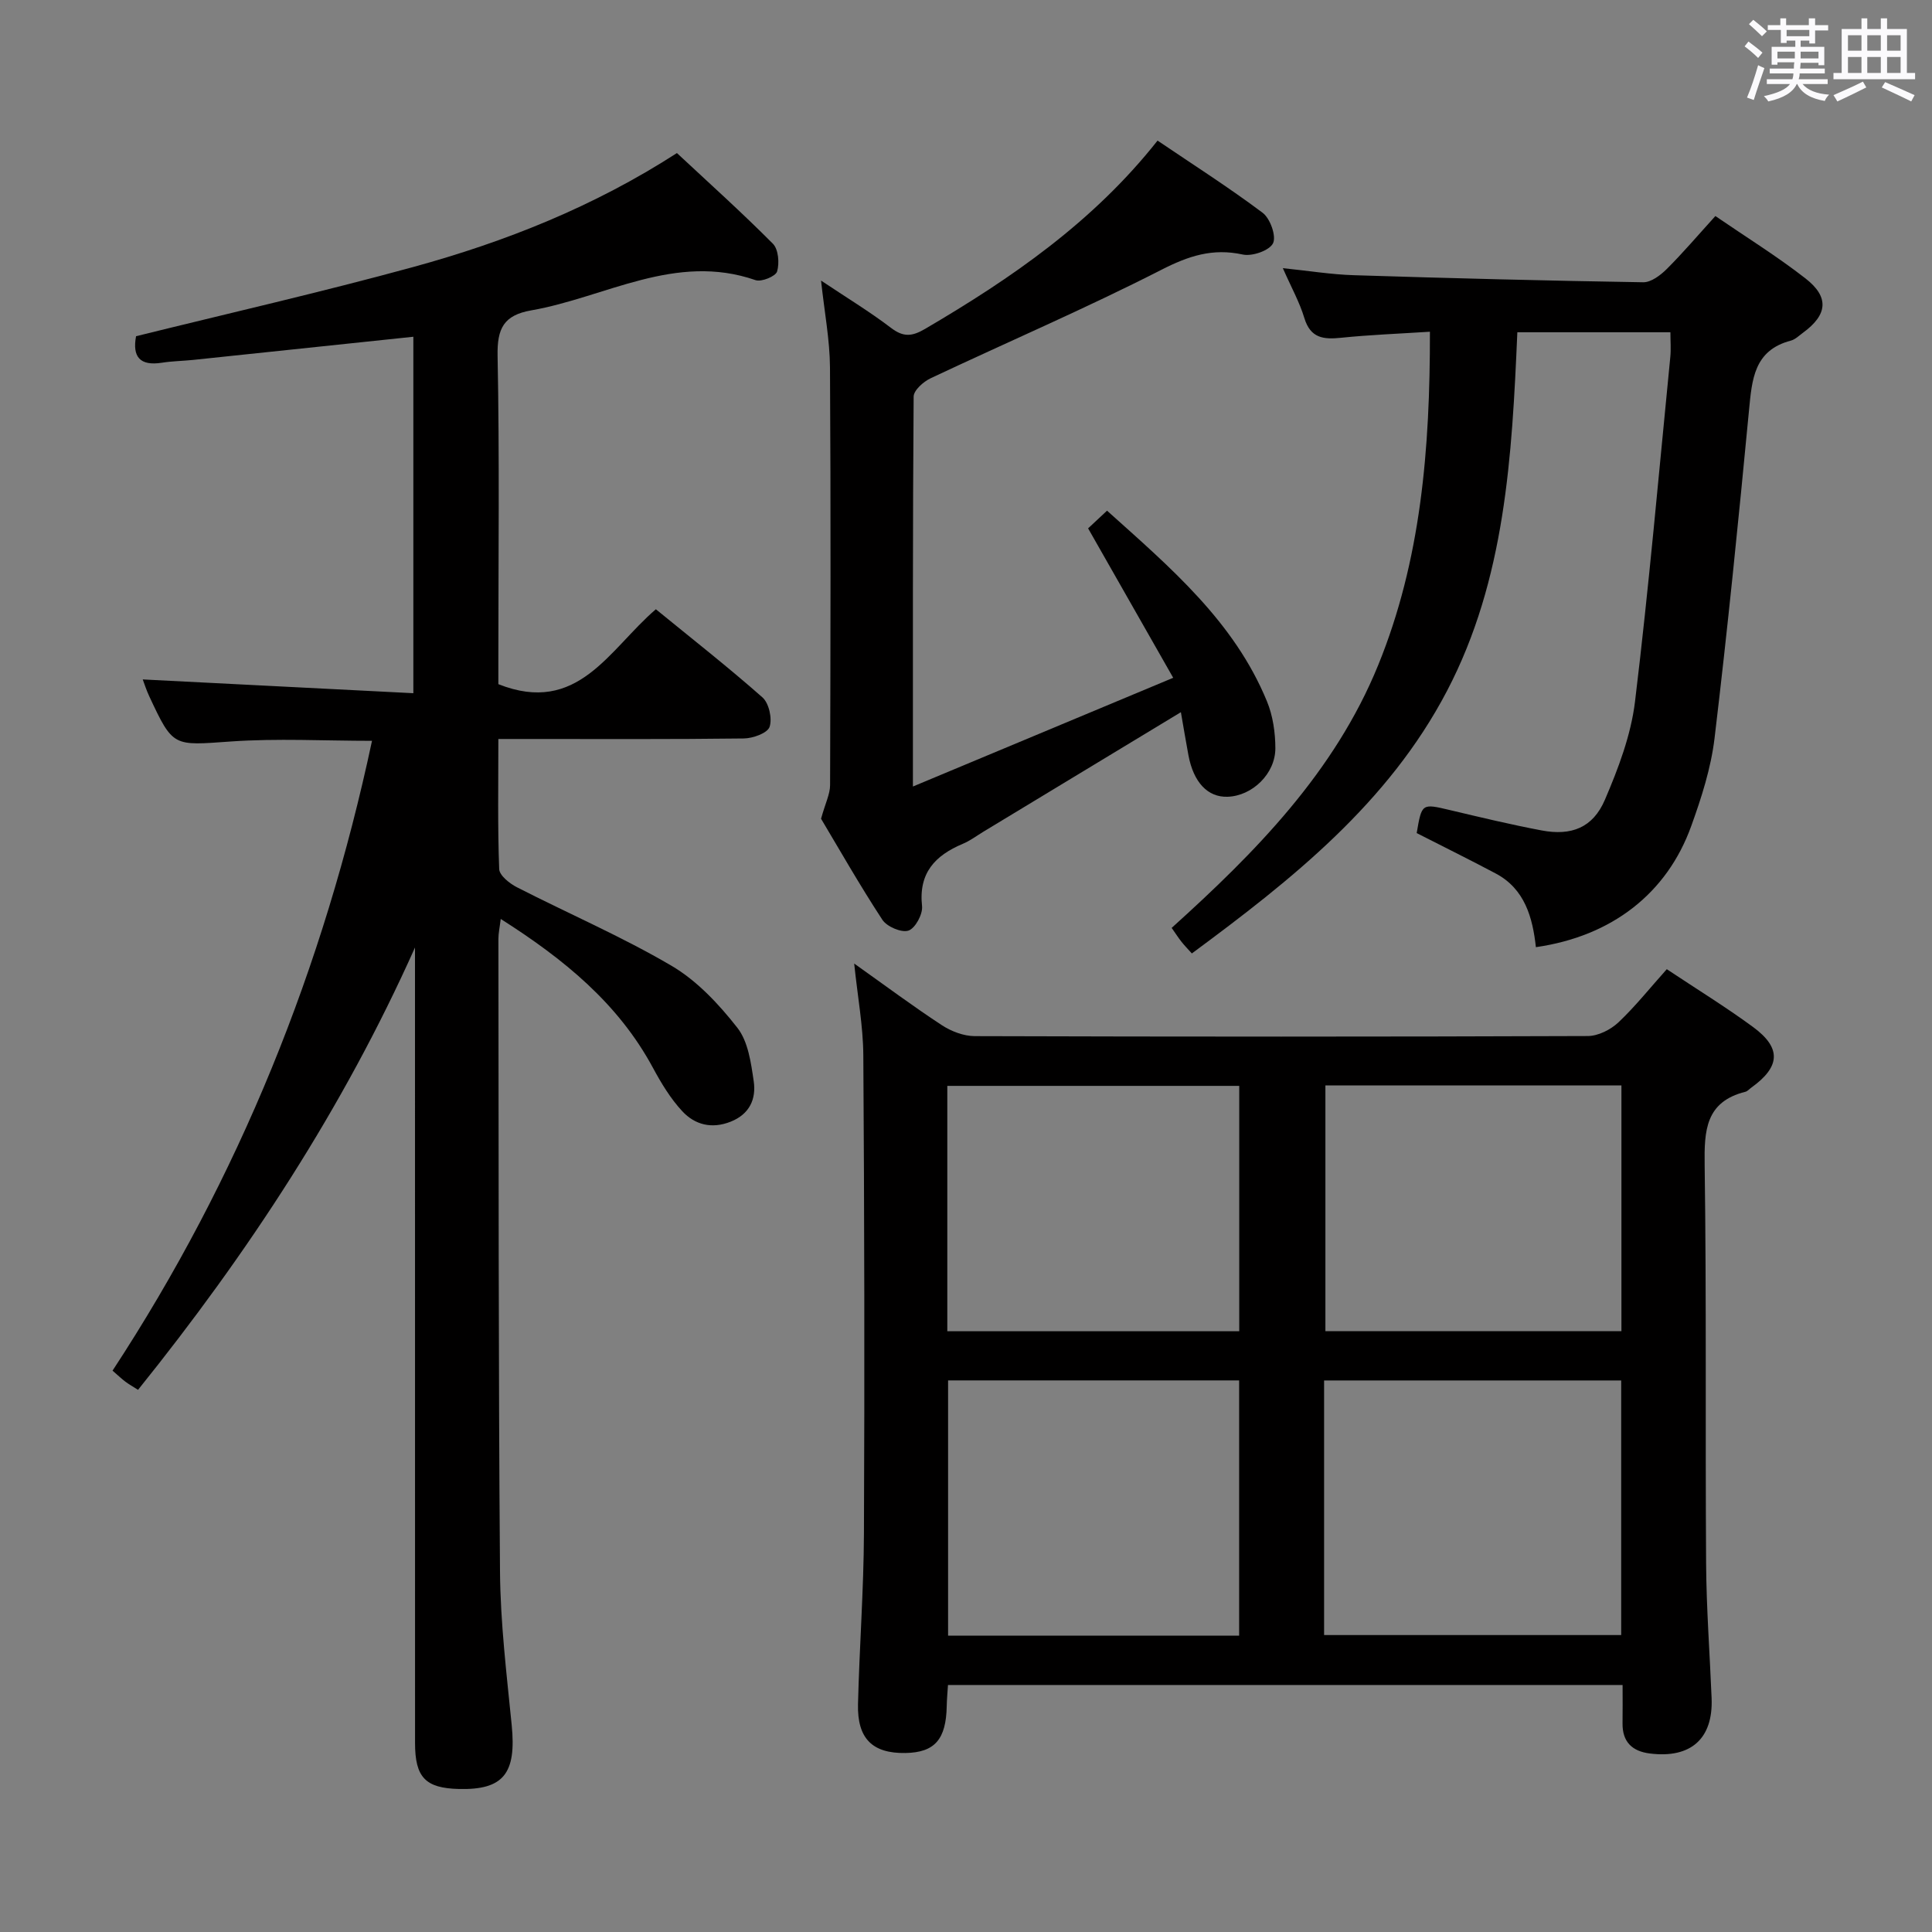 <svg enable-background="new 0 0 400 400" viewBox="0 0 400 400" xmlns="http://www.w3.org/2000/svg"><rect x="0" y="0" width="400" height="400" fill="#808080" stroke="none"/><path d="m361.2 9.6.8-1c.9.7 1.9 1.4 2.9 2.3l-.9 1.1c-1-1-2-1.8-2.8-2.4zm.5 10.6c.9-2.1 1.6-4.3 2.3-6.7.4.2.8.4 1.3.6-.7 2.1-1.5 4.3-2.2 6.6zm.4-15.2.9-.9c1 .8 2 1.6 2.8 2.4l-1 1c-.9-.9-1.8-1.7-2.7-2.5zm12.5-1.2h1.2v1.4h2.7v1.1h-2.7v2.7h-1.2v-.6h-1.8v1.3h4.9v3.8h-1.2v-.5h-3.7c0 .4-.1.9-.1 1.2h5.1v1h-5.2c0 .5-.1.9-.2 1.2h6v1h-5.2c1.1 1.3 2.9 2 5.5 2.2-.4.4-.7.8-.9 1.3-2.9-.5-4.8-1.6-5.7-3.5h-.1c-.8 1.7-2.7 2.9-5.9 3.6-.2-.4-.6-.8-.9-1.1 2.8-.6 4.6-1.4 5.4-2.5h-4.8v-1h5.3c.1-.3.2-.7.2-1.2h-4.9v-1h5c0-.4 0-.8.1-1.3h-3.5v.5h-1.2v-3.7h4.9v-1.3h-1.8v.5h-1.2v-2.7h-2.7v-1h2.6v-1.4h1.2v1.4h4.7v-1.4zm-6.6 8.3h3.6c0-.4 0-.9 0-1.4h-3.6zm1.9-4.6h4.7v-1.3h-4.7zm6.6 3.2h-3.7v1.4h3.7z" fill="#fbfafc"/><path d="m385.3 3.8h1.3v2.2h2.8v-2.2h1.3v2.2h4.1v9.1h1.7v1.3h-16.9v-1.3h1.7v-9.1h4.1v-2.2zm.4 13.1.7 1.2c-1.8.9-3.8 1.9-6 2.9-.2-.4-.5-.8-.8-1.3 2.3-1 4.3-1.9 6.1-2.8zm-3.1-6.4h2.8v-3.2h-2.8zm0 4.6h2.8v-3.3h-2.8zm4-4.6h2.8v-3.2h-2.8zm0 4.6h2.8v-3.3h-2.8zm3.7 1.9c2.1.9 4.1 1.8 6.1 2.7l-.7 1.3c-2.2-1.1-4.2-2-6.1-2.9zm3.2-9.7h-2.8v3.2h2.8v-3.1zm-2.8 7.8h2.8v-3.3h-2.8z" fill="#fbfafc"/><g fill="#010000"><path d="m103.18 153c0 9.35-.16 18.15.17 26.92.05 1.33 2.15 3 3.68 3.78 10.65 5.45 21.69 10.2 31.98 16.24 5.29 3.1 9.83 7.97 13.66 12.86 2.23 2.85 2.82 7.25 3.38 11.06.53 3.64-.82 6.8-4.77 8.37-3.93 1.56-7.41.64-10.01-2.15-2.45-2.63-4.38-5.84-6.1-9.03-7.2-13.34-18.42-22.48-31.5-30.79-.21 1.74-.48 2.94-.48 4.14.06 43.65-.01 87.3.33 130.95.08 10.61 1.37 21.22 2.42 31.8 1 10.01-1.68 13.47-10.93 13.24-6.93-.17-9.08-2.39-9.08-9.53-.01-53.15-.01-106.3-.01-159.45 0-1.75 0-3.49 0-5.24-14.88 33.28-34.56 63.26-57.34 91.58-1.01-.64-1.86-1.12-2.62-1.69-.77-.57-1.46-1.25-2.66-2.28 26.22-40 43.73-83.5 53.72-130.4-9.86 0-19.62-.54-29.29.14-11.89.83-11.87 1.27-16.85-9.41-.55-1.18-.95-2.42-1.33-3.44 18.65.95 37.13 1.89 56.03 2.85 0-25.35 0-49.56 0-73.8-15.31 1.61-30.47 3.22-45.63 4.8-2.14.22-4.32.24-6.44.58-4.55.71-6.14-1.23-5.34-5.49 19.15-4.74 38.35-9.12 57.32-14.31 19.1-5.23 37.45-12.51 54.66-23.61 6.66 6.21 13.45 12.31 19.87 18.77 1.15 1.16 1.38 4.02.87 5.75-.3 1-3.24 2.21-4.46 1.79-16.61-5.76-31.06 3.57-46.45 6.26-5.7 1-7.07 3.75-6.96 9.41.41 20.99.16 41.98.16 62.98v5c16.49 6.53 22.89-7.18 32.61-15.51 7.35 6.01 14.9 11.92 22.07 18.25 1.35 1.2 2.06 4.39 1.47 6.11-.45 1.29-3.45 2.37-5.33 2.39-15 .19-30 .11-44.99.11-1.78 0-3.56 0-5.83 0z"/><path d="m345.09 200.66c6.28 4.18 12.24 7.84 17.86 11.97 5.93 4.36 5.66 8.23-.37 12.56-.41.29-.77.74-1.22.85-8.26 2.07-8.53 8.03-8.43 15.18.39 27.48.12 54.97.3 82.46.06 9.3.76 18.6 1.14 27.91.34 8.38-4.29 12.52-12.79 11.45-3.68-.46-5.71-2.42-5.65-6.28.04-2.49.01-4.98.01-7.9-46.63 0-92.98 0-139.67 0-.09 1.44-.23 2.88-.26 4.33-.12 6.93-2.48 9.64-8.53 9.75-6.83.12-10.02-2.96-9.84-10.13.29-11.8 1.18-23.6 1.23-35.4.15-32.98.09-65.97-.13-98.95-.04-6.02-1.17-12.04-1.89-18.97 6.52 4.63 12.22 8.88 18.16 12.77 1.94 1.27 4.51 2.25 6.79 2.26 42.31.13 84.63.14 126.94-.02 2.15-.01 4.72-1.31 6.34-2.83 3.49-3.3 6.5-7.09 10.01-11.01zm-70.95 137.86h61.51c0-17.74 0-35.15 0-52.71-20.65 0-41.01 0-61.51 0zm-17.59.12c0-17.7 0-35.11 0-52.84-20.22 0-40.25 0-60.26 0v52.84zm17.86-113.91v50.88h61.29c0-17.08 0-33.82 0-50.88-20.48 0-40.72 0-61.29 0zm-78.28 50.89h60.44c0-17.05 0-33.8 0-50.8-20.27 0-40.29 0-60.44 0z"/><path d="m296.05 68.68c-6.53.42-12.47.64-18.37 1.25-3.66.38-6.36.11-7.63-4.09-.99-3.29-2.71-6.35-4.45-10.32 5.37.55 10.05 1.32 14.76 1.46 19.94.63 39.89 1.14 59.84 1.46 1.63.03 3.59-1.45 4.89-2.75 3.39-3.38 6.5-7.04 10.06-10.96 6.45 4.42 12.8 8.35 18.66 12.92 4.98 3.88 4.56 7.53-.53 11.25-.81.59-1.59 1.38-2.5 1.62-7.66 2.01-8.05 8.05-8.67 14.46-2.16 22.64-4.43 45.27-7.13 67.85-.74 6.18-2.7 12.3-4.83 18.2-5.03 13.97-16.47 22.82-32.16 25.07-.67-6.11-2.28-12.05-8.31-15.25-5.4-2.87-10.89-5.57-16.37-8.37 1.06-6.2 1.05-6.14 6.93-4.75 6.29 1.49 12.58 3 18.93 4.2 6.17 1.17 10.63-.56 13.11-6.35 2.78-6.49 5.39-13.37 6.23-20.31 2.88-23.74 4.96-47.57 7.31-71.37.16-1.62.02-3.26.02-5.11-10.59 0-20.84 0-31.69 0-1.11 25.72-2.49 51.18-14.57 74.27-12.15 23.23-32.11 39.04-52.82 54.34-.9-1-1.58-1.69-2.17-2.45-.62-.78-1.15-1.62-2.01-2.84 17.37-15.67 33.73-32.26 42.75-54.38 8.87-21.74 10.75-44.7 10.72-69.05z"/><path d="m169.99 169.51c.9-3.25 1.87-5.11 1.87-6.97.09-28.82.16-57.65-.02-86.47-.04-5.73-1.15-11.45-1.85-17.98 5.23 3.5 10.04 6.41 14.48 9.79 2.56 1.95 4.33 1.81 7.05.22 17.89-10.49 34.82-22.13 48.14-38.99 7.34 4.97 14.75 9.69 21.76 14.95 1.56 1.17 2.86 4.83 2.15 6.3-.73 1.51-4.31 2.76-6.26 2.34-6.26-1.37-11.25.29-16.9 3.18-15.66 8-31.85 14.94-47.76 22.45-1.48.7-3.48 2.48-3.49 3.78-.2 26.48-.15 52.96-.15 80.73 18.02-7.53 35.37-14.77 53.89-22.51-6.01-10.56-11.63-20.43-17.62-30.94 1-.93 2.31-2.15 3.92-3.66 13.12 11.78 26.33 22.96 33.12 39.5 1.22 2.97 1.72 6.43 1.73 9.67.01 5.32-4.81 9.9-9.89 10.06-4.11.14-7.06-2.98-8.11-8.61-.54-2.88-1.01-5.76-1.56-8.9-13.95 8.44-27.41 16.59-40.88 24.74-1.42.86-2.77 1.89-4.29 2.52-5.74 2.42-9.17 6.05-8.42 12.9.18 1.66-1.41 4.59-2.81 5.06-1.45.48-4.46-.81-5.4-2.23-4.73-7.22-8.99-14.72-12.7-20.93z"/></g></svg>